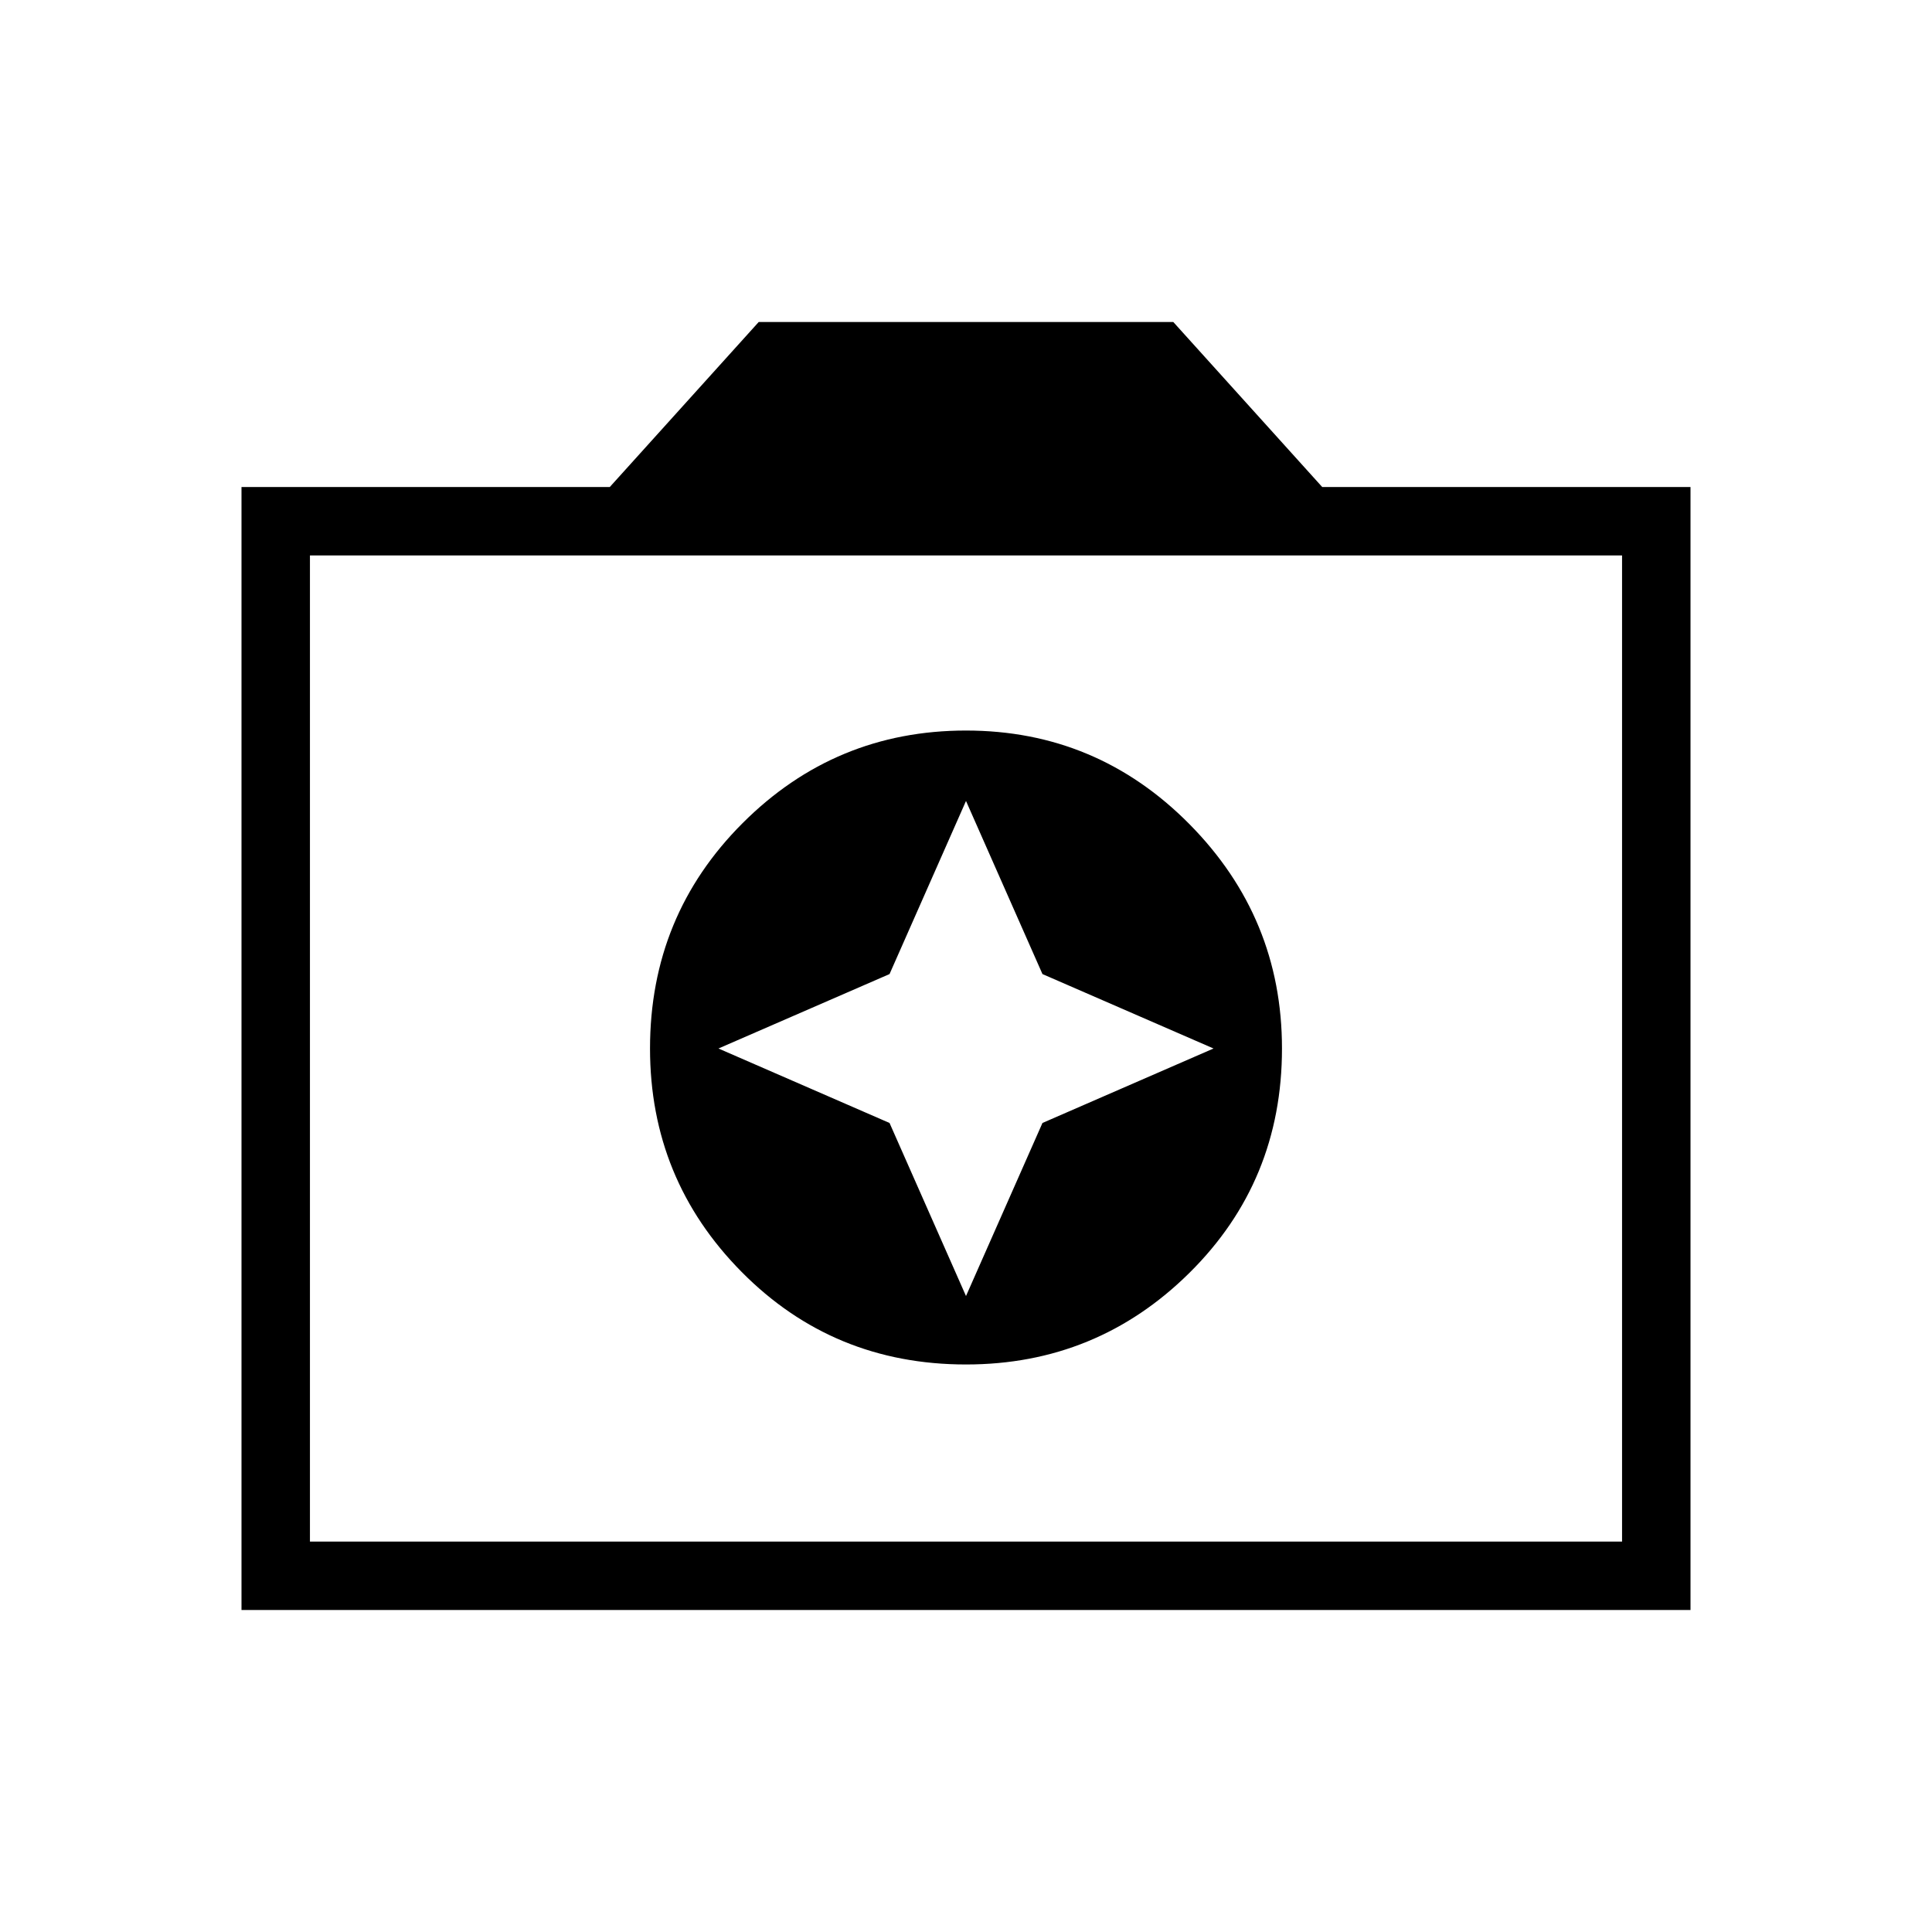 <svg xmlns="http://www.w3.org/2000/svg" height="40" width="40"><path d="M20 28.25Q22.708 28.25 24.625 26.354Q26.542 24.458 26.542 21.708Q26.542 19 24.625 17.062Q22.708 15.125 20 15.125Q17.292 15.125 15.375 17.042Q13.458 18.958 13.458 21.708Q13.458 24.417 15.354 26.333Q17.25 28.25 20 28.25ZM20 26.833 18.417 23.25 14.875 21.708 18.417 20.167 20 16.583 21.583 20.167 25.125 21.708 21.583 23.25ZM5 33.333V10.083H12.625L15.708 6.667H24.292L27.375 10.083H35V33.333ZM6.417 31.917H33.583V11.5H6.417ZM20 21.708Z"/></svg>